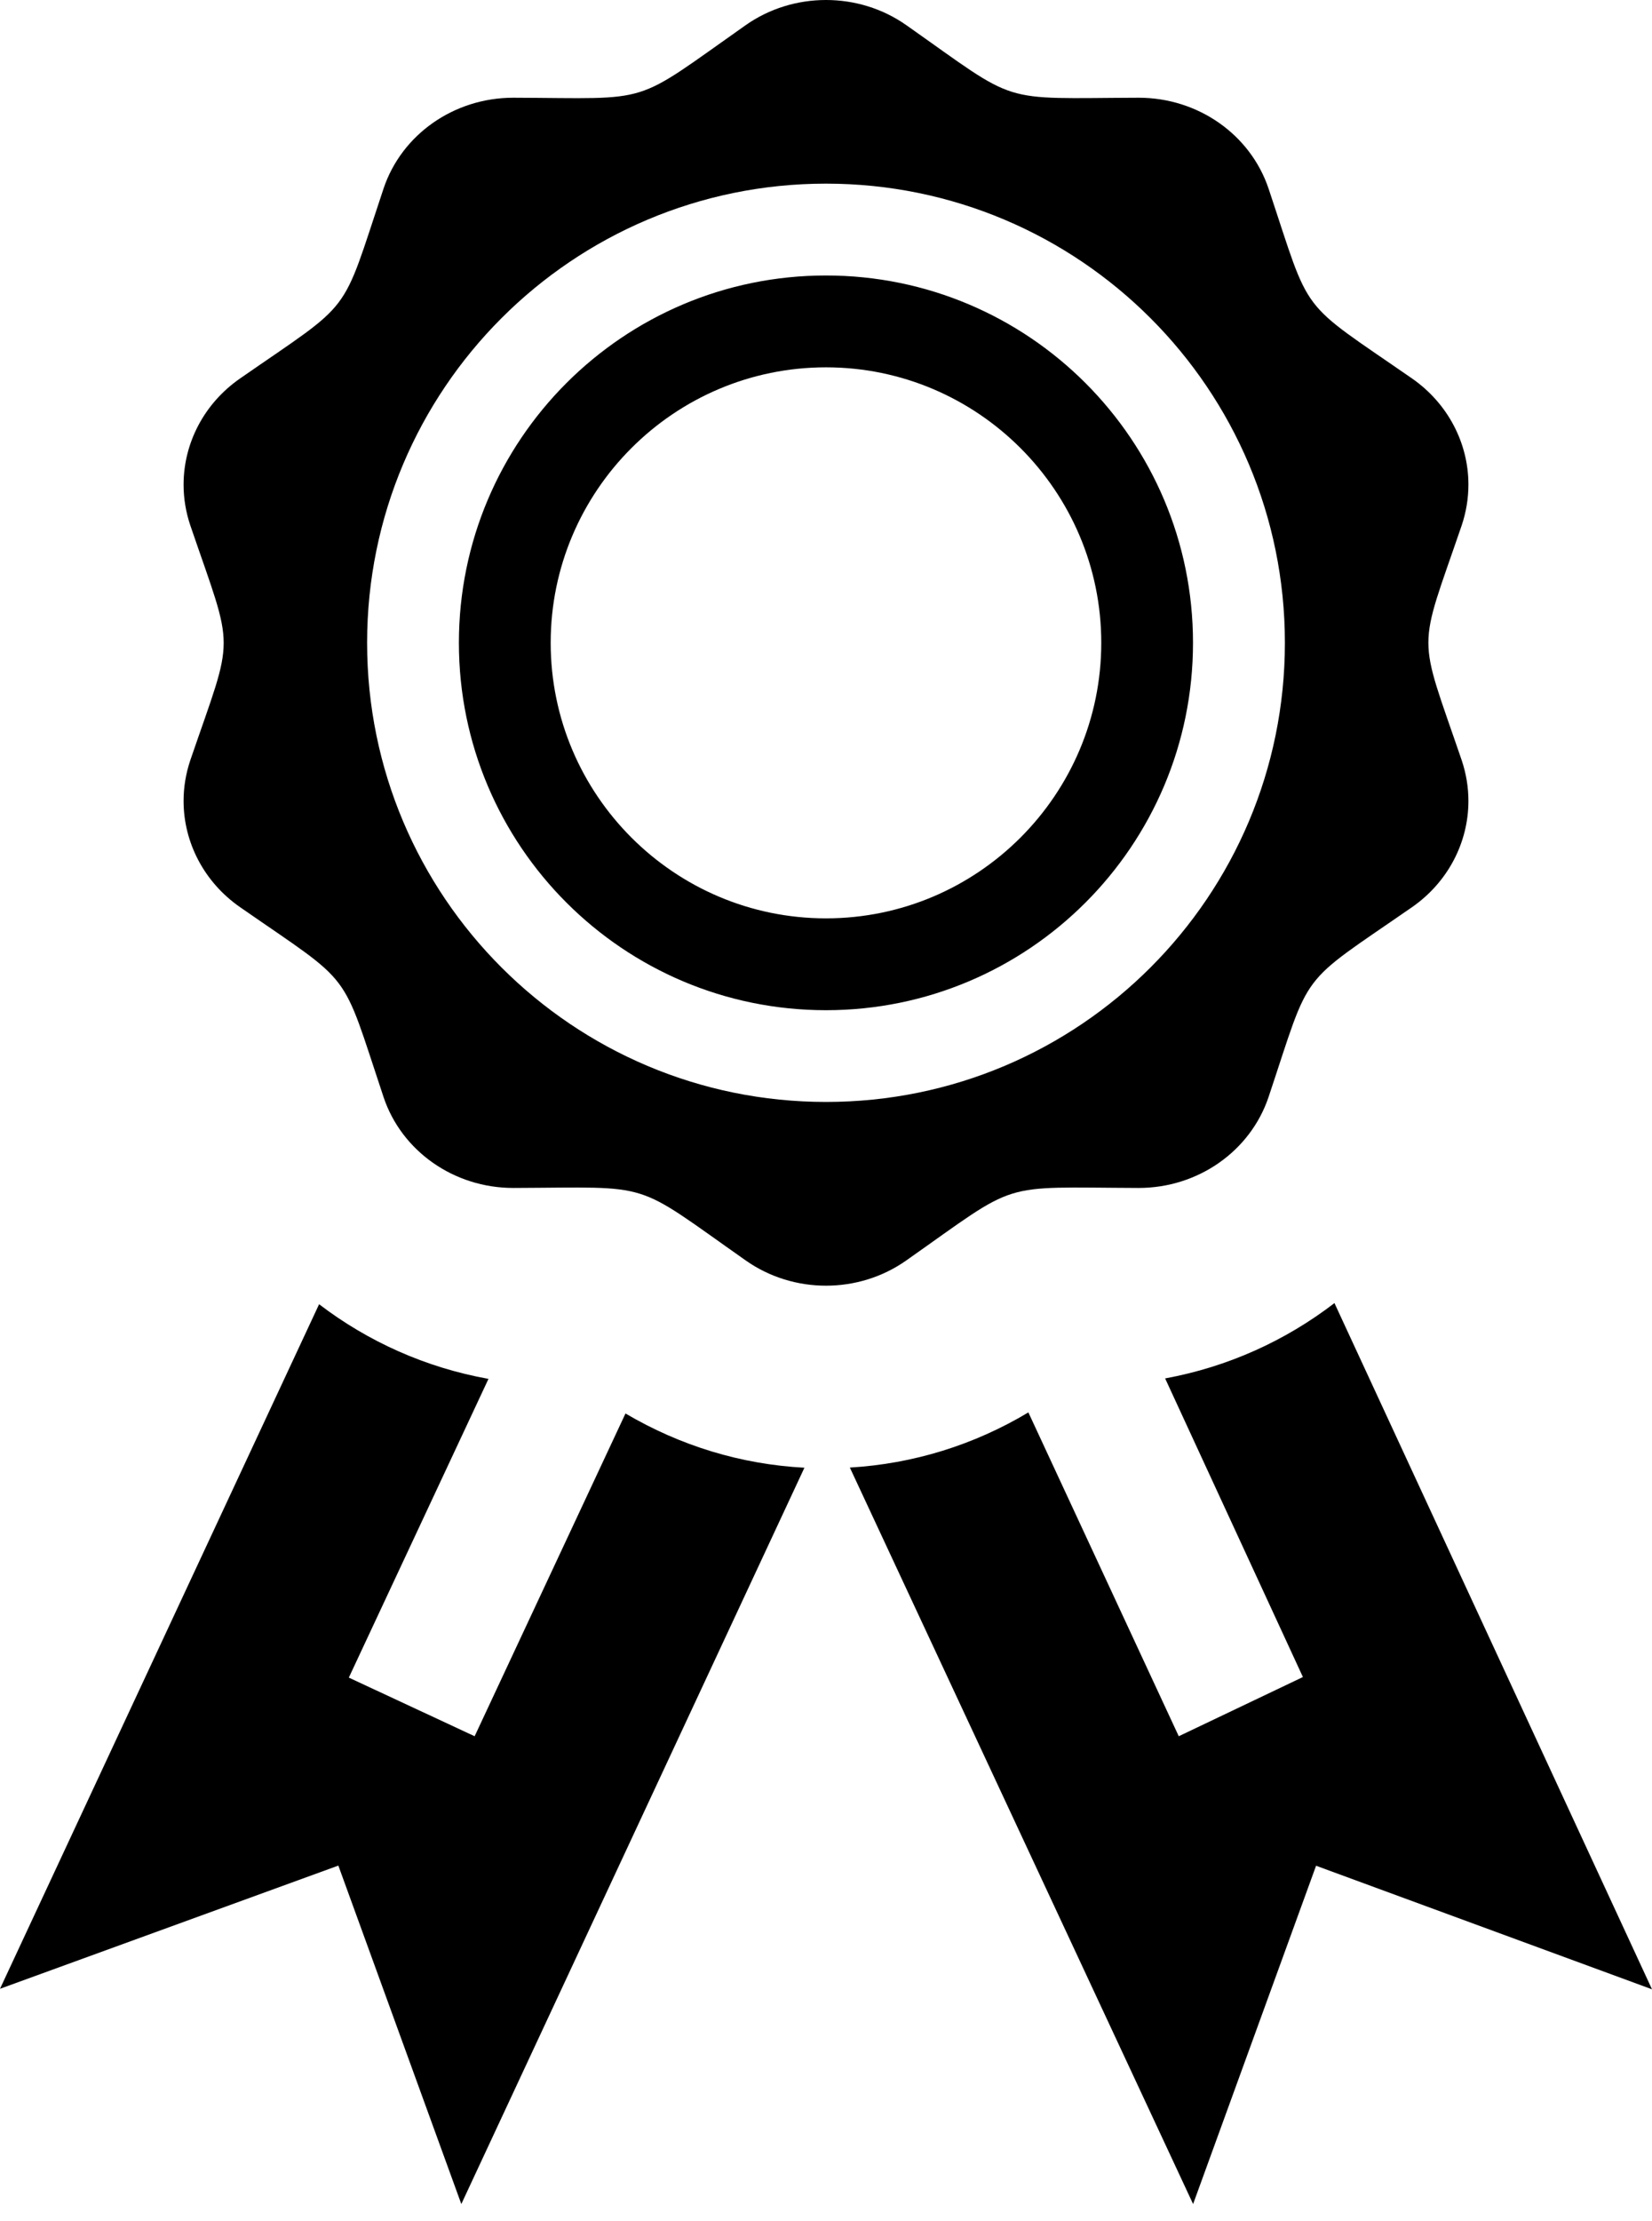 <?xml version="1.0" encoding="UTF-8" standalone="no"?>
<svg width="32px" height="43px" viewBox="0 0 32 43" version="1.1" xmlns="http://www.w3.org/2000/svg" xmlns:xlink="http://www.w3.org/1999/xlink" xmlns:sketch="http://www.bohemiancoding.com/sketch/ns">
    <!-- Generator: Sketch 3.3.2 (12043) - http://www.bohemiancoding.com/sketch -->
    <title>Slice 1</title>
    <desc>Created with Sketch.</desc>
    <defs></defs>
    <g id="Page-1" stroke="none" stroke-width="1" fill="none" fill-rule="evenodd" sketch:type="MSPage">
        <path d="M12.116,27.363 L9.194,33.611 L6.757,32.476 L9.462,26.693 C8.25,26.476 7.132,25.974 6.181,25.248 L0,38.5 L6.554,36.115 L8.936,42.667 L15.582,28.413 C14.354,28.347 13.181,27.99 12.116,27.363 L12.116,27.363 Z M22.569,26.684 L25.238,32.465 L22.833,33.611 L19.92,27.342 C18.868,27.972 17.693,28.337 16.462,28.41 L23.111,42.667 L25.493,36.118 L32,38.51 L25.849,25.226 C24.899,25.955 23.783,26.462 22.569,26.684 L22.569,26.684 Z M28.313,10.173 C27.455,12.68 27.452,12.197 28.313,14.715 C28.401,14.976 28.444,15.242 28.444,15.506 C28.444,16.305 28.05,17.076 27.351,17.562 C25.118,19.108 25.413,18.72 24.573,21.236 C24.22,22.286 23.205,22.997 22.057,22.997 L22.052,22.997 C19.298,22.987 19.776,22.839 17.557,24.399 C17.094,24.726 16.547,24.889 16,24.889 C15.453,24.889 14.906,24.726 14.443,24.399 C12.222,22.839 12.7,22.987 9.948,22.997 L9.941,22.997 C8.795,22.997 7.779,22.286 7.429,21.236 C6.588,18.716 6.877,19.107 4.651,17.562 C3.95,17.075 3.556,16.304 3.556,15.505 C3.556,15.241 3.599,14.976 3.687,14.715 C4.547,12.207 4.549,12.691 3.687,10.173 C3.599,9.912 3.556,9.646 3.556,9.383 C3.556,8.583 3.95,7.812 4.651,7.326 C6.875,5.783 6.587,6.174 7.429,3.652 C7.78,2.602 8.795,1.892 9.941,1.892 L9.948,1.892 C12.694,1.901 12.207,2.06 14.443,0.488 C14.906,0.162 15.453,0 16,0 C16.547,0 17.094,0.162 17.557,0.488 C19.776,2.049 19.3,1.901 22.052,1.892 L22.057,1.892 C23.205,1.892 24.22,2.602 24.573,3.652 C25.413,6.168 25.118,5.78 27.351,7.326 C28.05,7.812 28.444,8.583 28.444,9.381 C28.444,9.645 28.401,9.912 28.313,10.173 L28.313,10.173 Z M24.889,12.444 C24.889,7.536 20.91,3.555 16,3.555 C11.09,3.555 7.111,7.536 7.111,12.444 C7.111,17.352 11.09,21.332 16,21.332 C20.91,21.333 24.889,17.352 24.889,12.444 L24.889,12.444 Z M16,7.111 C18.939,7.111 21.332,9.504 21.332,12.444 C21.332,15.385 18.939,17.778 16,17.778 C13.059,17.778 10.667,15.385 10.667,12.444 C10.667,9.503 13.059,7.111 16,7.111 L16,7.111 Z M16,5.333 C12.073,5.333 8.889,8.517 8.889,12.444 C8.889,16.372 12.073,19.556 16,19.556 C19.925,19.556 23.109,16.372 23.109,12.444 C23.109,8.517 19.925,5.333 16,5.333 L16,5.333 Z" id="award-7" fill="#000000" sketch:type="MSShapeGroup"></path>
    </g>
</svg>